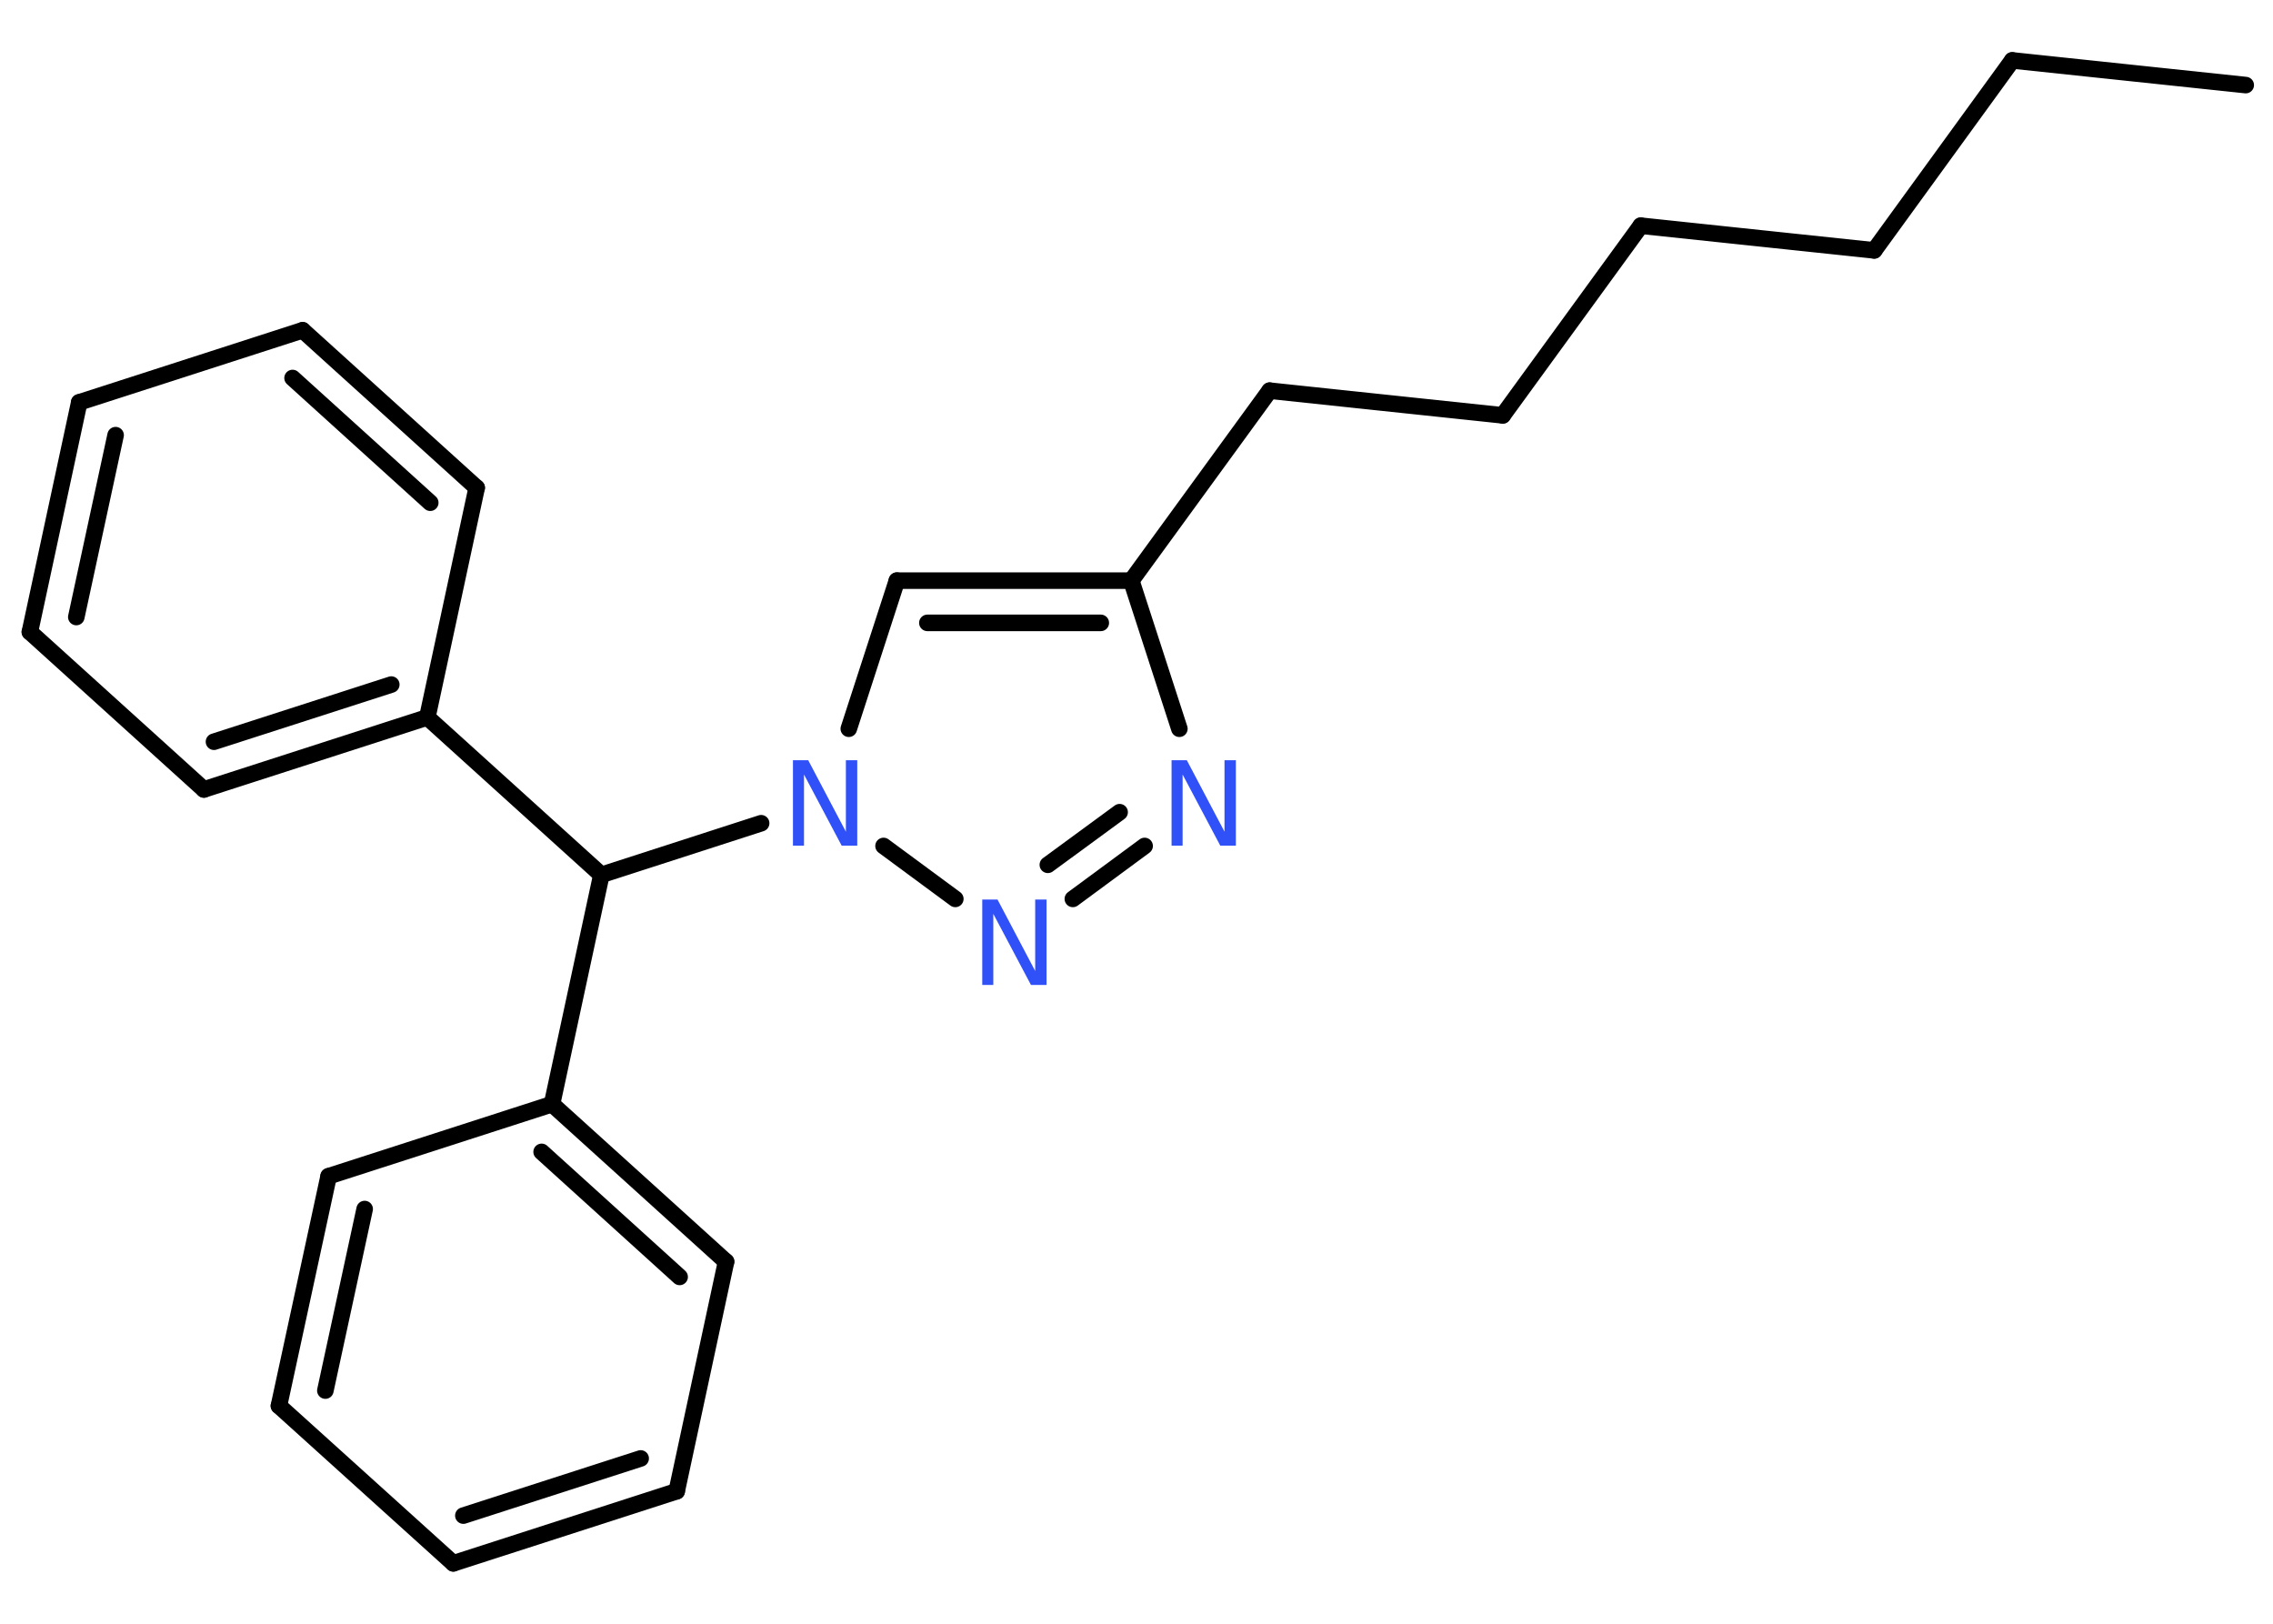 <?xml version='1.0' encoding='UTF-8'?>
<!DOCTYPE svg PUBLIC "-//W3C//DTD SVG 1.1//EN" "http://www.w3.org/Graphics/SVG/1.1/DTD/svg11.dtd">
<svg version='1.2' xmlns='http://www.w3.org/2000/svg' xmlns:xlink='http://www.w3.org/1999/xlink' width='70.0mm' height='50.0mm' viewBox='0 0 70.0 50.0'>
  <desc>Generated by the Chemistry Development Kit (http://github.com/cdk)</desc>
  <g stroke-linecap='round' stroke-linejoin='round' stroke='#000000' stroke-width='.51' fill='#3050F8'>
    <rect x='.0' y='.0' width='70.0' height='50.0' fill='#FFFFFF' stroke='none'/>
    <g id='mol1' class='mol'>
      <line id='mol1bnd1' class='bond' x1='69.16' y1='2.62' x2='61.97' y2='1.86'/>
      <line id='mol1bnd2' class='bond' x1='61.97' y1='1.86' x2='57.72' y2='7.71'/>
      <line id='mol1bnd3' class='bond' x1='57.72' y1='7.71' x2='50.53' y2='6.95'/>
      <line id='mol1bnd4' class='bond' x1='50.53' y1='6.95' x2='46.28' y2='12.79'/>
      <line id='mol1bnd5' class='bond' x1='46.28' y1='12.79' x2='39.1' y2='12.03'/>
      <line id='mol1bnd6' class='bond' x1='39.1' y1='12.03' x2='34.84' y2='17.88'/>
      <g id='mol1bnd7' class='bond'>
        <line x1='34.84' y1='17.88' x2='27.62' y2='17.88'/>
        <line x1='33.9' y1='19.18' x2='28.56' y2='19.18'/>
      </g>
      <line id='mol1bnd8' class='bond' x1='27.62' y1='17.88' x2='26.14' y2='22.44'/>
      <line id='mol1bnd9' class='bond' x1='23.44' y1='25.35' x2='18.52' y2='26.94'/>
      <line id='mol1bnd10' class='bond' x1='18.52' y1='26.94' x2='17.0' y2='34.0'/>
      <g id='mol1bnd11' class='bond'>
        <line x1='22.36' y1='38.85' x2='17.0' y2='34.0'/>
        <line x1='20.93' y1='39.32' x2='16.68' y2='35.47'/>
      </g>
      <line id='mol1bnd12' class='bond' x1='22.36' y1='38.85' x2='20.84' y2='45.92'/>
      <g id='mol1bnd13' class='bond'>
        <line x1='13.96' y1='48.14' x2='20.84' y2='45.92'/>
        <line x1='14.27' y1='46.67' x2='19.73' y2='44.91'/>
      </g>
      <line id='mol1bnd14' class='bond' x1='13.96' y1='48.14' x2='8.59' y2='43.29'/>
      <g id='mol1bnd15' class='bond'>
        <line x1='10.12' y1='36.22' x2='8.59' y2='43.29'/>
        <line x1='11.23' y1='37.23' x2='10.02' y2='42.82'/>
      </g>
      <line id='mol1bnd16' class='bond' x1='17.0' y1='34.0' x2='10.12' y2='36.22'/>
      <line id='mol1bnd17' class='bond' x1='18.52' y1='26.94' x2='13.16' y2='22.09'/>
      <g id='mol1bnd18' class='bond'>
        <line x1='6.28' y1='24.31' x2='13.16' y2='22.09'/>
        <line x1='6.59' y1='22.84' x2='12.05' y2='21.08'/>
      </g>
      <line id='mol1bnd19' class='bond' x1='6.28' y1='24.31' x2='.92' y2='19.46'/>
      <g id='mol1bnd20' class='bond'>
        <line x1='2.44' y1='12.39' x2='.92' y2='19.46'/>
        <line x1='3.56' y1='13.4' x2='2.35' y2='19.0'/>
      </g>
      <line id='mol1bnd21' class='bond' x1='2.44' y1='12.39' x2='9.32' y2='10.17'/>
      <g id='mol1bnd22' class='bond'>
        <line x1='14.68' y1='15.02' x2='9.32' y2='10.17'/>
        <line x1='13.25' y1='15.48' x2='9.01' y2='11.64'/>
      </g>
      <line id='mol1bnd23' class='bond' x1='13.16' y1='22.09' x2='14.68' y2='15.02'/>
      <line id='mol1bnd24' class='bond' x1='27.21' y1='26.05' x2='29.42' y2='27.68'/>
      <g id='mol1bnd25' class='bond'>
        <line x1='33.04' y1='27.68' x2='35.25' y2='26.05'/>
        <line x1='32.27' y1='26.63' x2='34.48' y2='25.01'/>
      </g>
      <line id='mol1bnd26' class='bond' x1='34.84' y1='17.88' x2='36.32' y2='22.44'/>
      <path id='mol1atm9' class='atom' d='M24.41 23.41h.48l1.16 2.2v-2.2h.35v2.63h-.48l-1.16 -2.19v2.19h-.34v-2.63z' stroke='none'/>
      <path id='mol1atm23' class='atom' d='M30.24 27.7h.48l1.16 2.2v-2.2h.35v2.63h-.48l-1.16 -2.19v2.19h-.34v-2.63z' stroke='none'/>
      <path id='mol1atm24' class='atom' d='M36.07 23.41h.48l1.16 2.2v-2.2h.35v2.63h-.48l-1.16 -2.19v2.19h-.34v-2.63z' stroke='none'/>
    </g>
  </g>
</svg>
